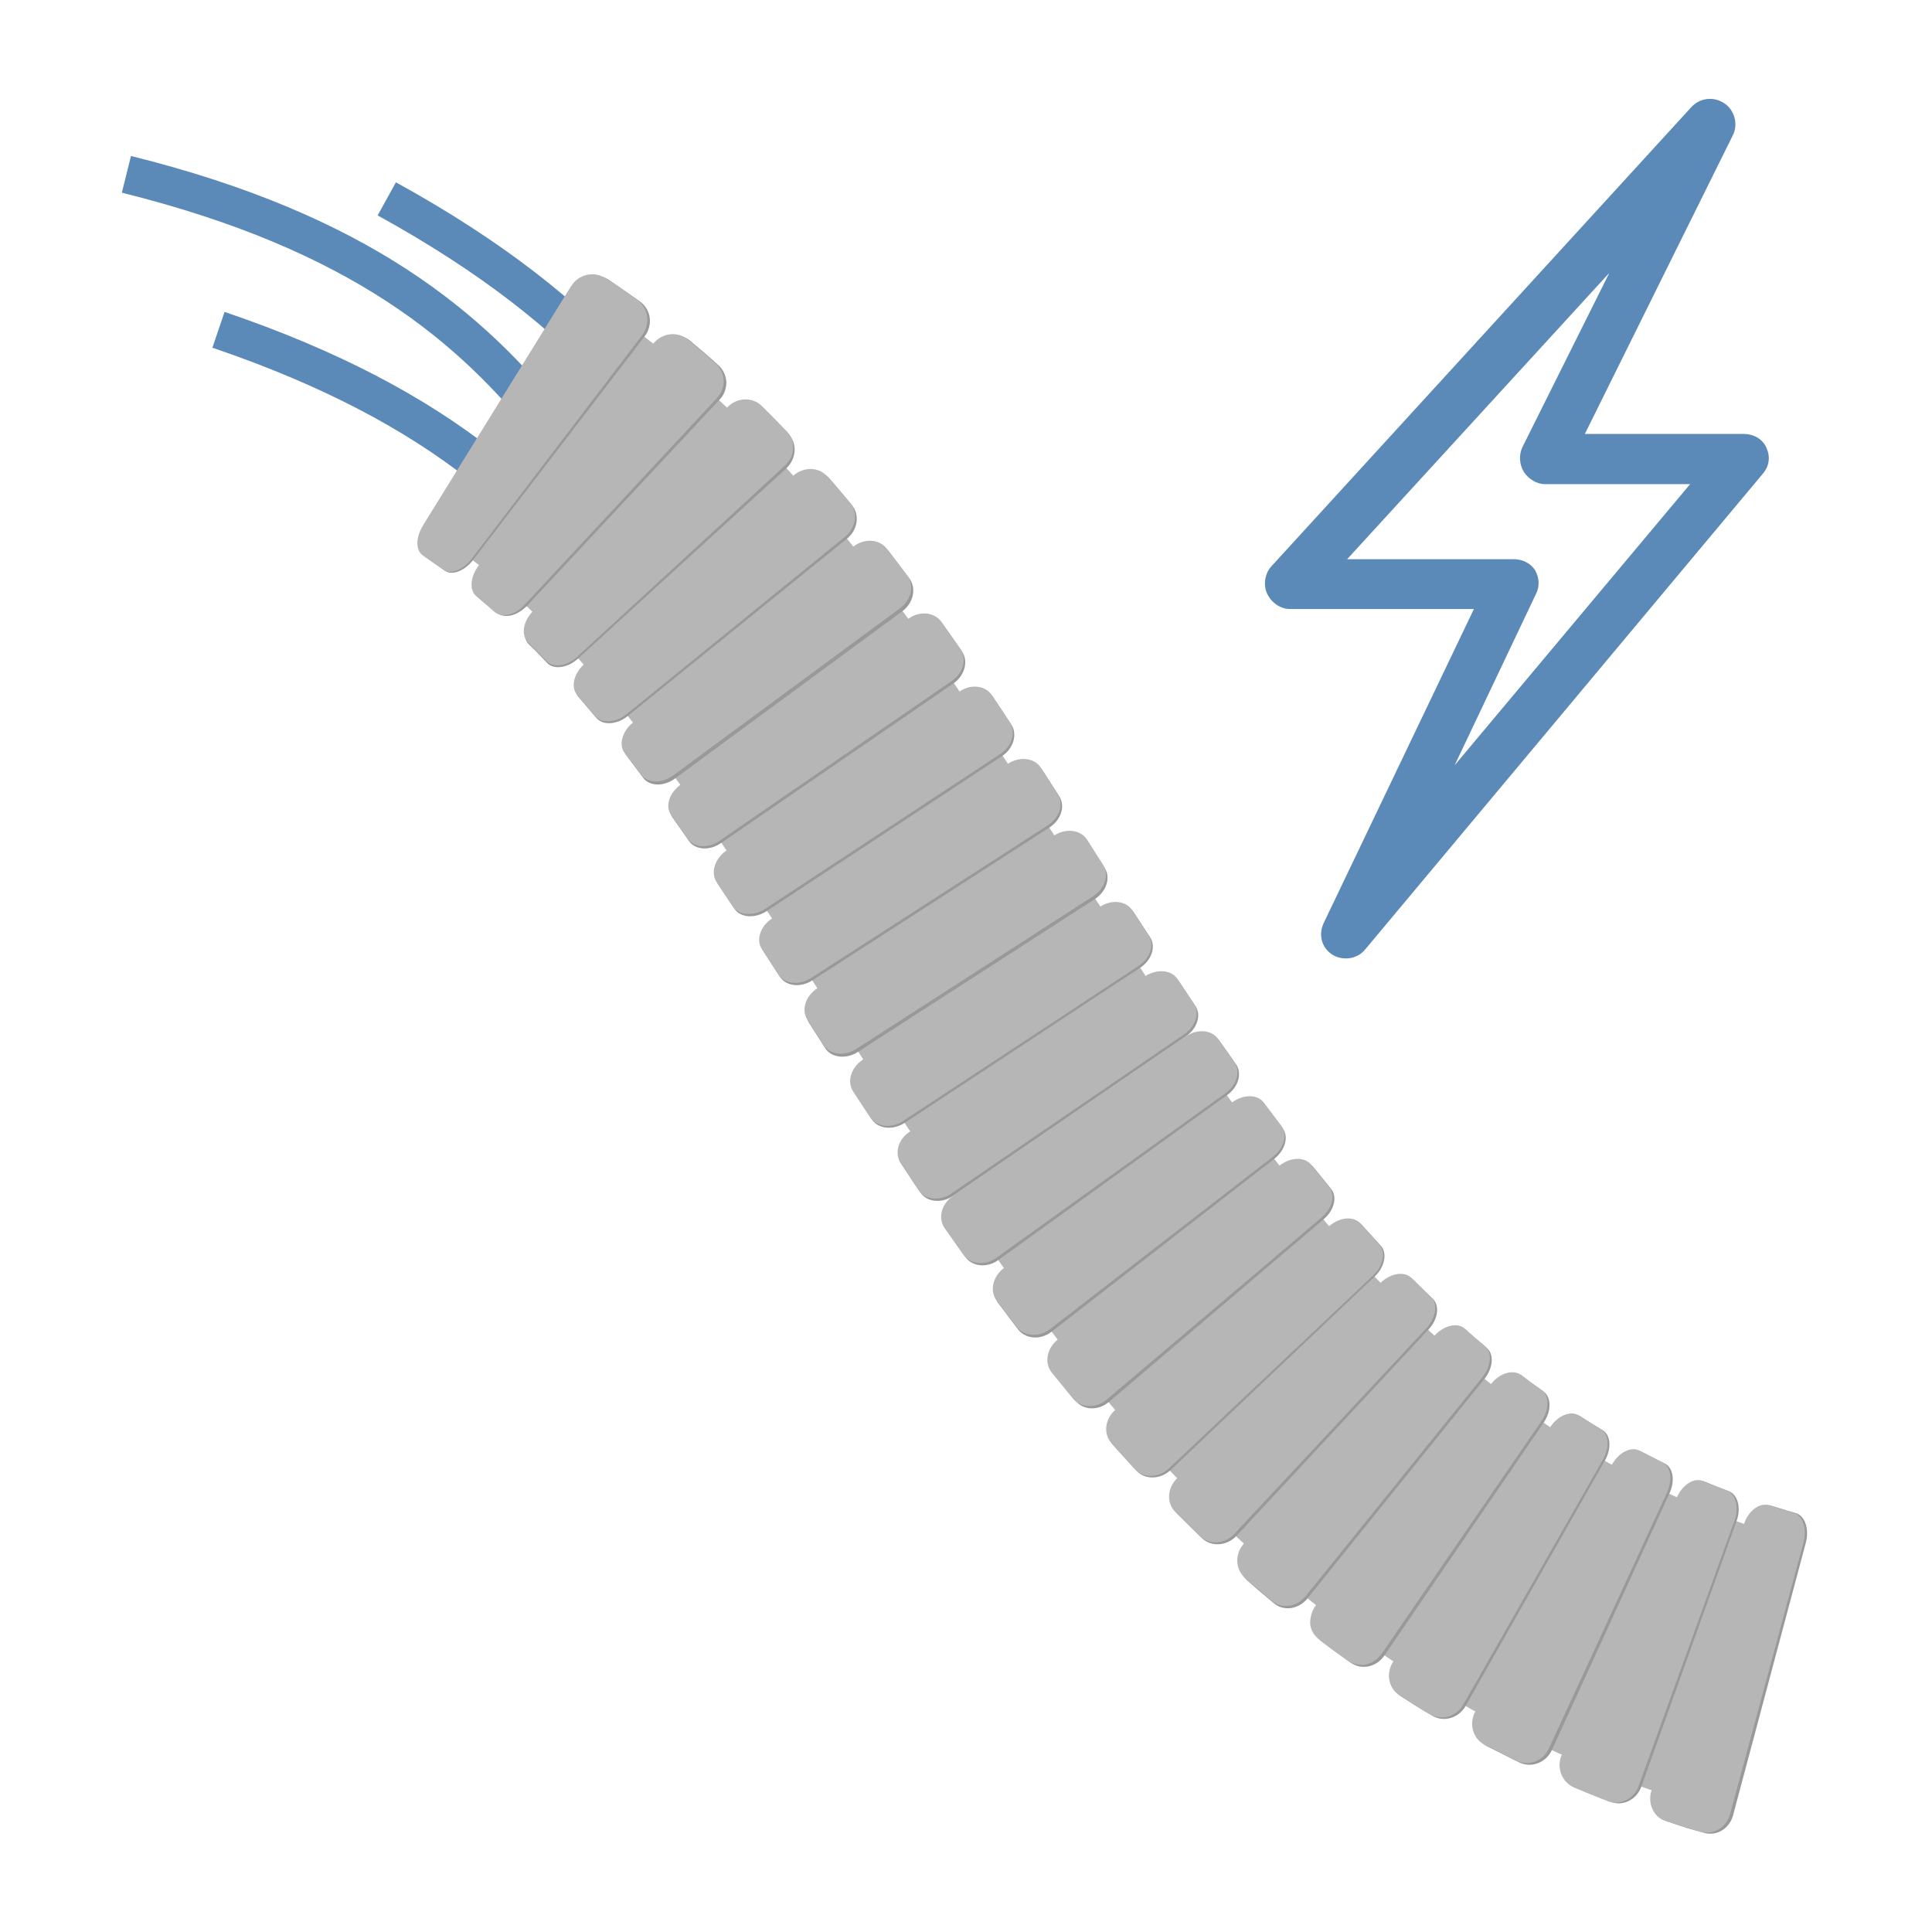 <?xml version="1.0" encoding="utf-8"?>
<!-- Generator: Adobe Illustrator 21.0.2, SVG Export Plug-In . SVG Version: 6.00 Build 0)  -->
<svg version="1.1" id="Artwork" xmlns="http://www.w3.org/2000/svg" xmlns:xlink="http://www.w3.org/1999/xlink" x="0px" y="0px"
	 viewBox="0 0 512 512" style="enable-background:new 0 0 512 512;" xml:space="preserve">
<style type="text/css">
	.st0{fill:none;stroke:#5B8AB8;stroke-width:10.024;stroke-miterlimit:10;}
	.st1{fill:#5B8AB8;}
	.st2{fill:#B6B6B6;}
	.st3{fill:#999999;}
</style>
<path class="st0" d="M33.5,46.2c123.6,30.7,118.9,100.4,177.2,149.9"/>
<path class="st0" d="M57.9,87.4c120.6,41,110.1,110,164.1,164.1"/>
<path class="st0" d="M102.5,52.7c111.6,61.4,89.2,127.5,132.9,190.2"/>
<g>
	<g>
		<path class="st1" d="M353.1,253c1.1,0.7,2.4,1,3.6,1c1.9,0,3.8-0.8,5.1-2.4l105.4-126.1c1.7-2,2-4.5,0.9-6.9s-3.5-3.6-6-3.6H420
			l39.2-79.1c1.5-2.9,0.5-6.7-2.2-8.5c-2.8-1.9-6.4-1.5-8.7,0.9L337,150c-1.8,1.9-2.3,5-1.2,7.3c1.1,2.4,3.5,4.1,6.1,4.1h48.7
			l-39.8,83.2C349.3,247.8,350.3,251.2,353.1,253z M407.1,157.3c1-2,0.8-4.3-0.3-6.2c-1.2-1.9-3.4-2.9-5.6-2.9H357l69.5-75.9
			l-23,46.1c-1,2-0.9,4.6,0.3,6.6c1.2,1.9,3.4,3.3,5.6,3.3h38.5l-62.4,74.5L407.1,157.3z"/>
	</g>
</g>
<g>
	<g>
		<g>
			<g>
				<path class="st2" d="M112.1,139.3l39.3-63.5c20.6,12.8,38.4,28.5,53.9,44.9c15.5,16.5,28.8,33.9,41.1,51.2
					c12.3,17.3,23.5,34.7,34.5,51.8c11,17,21.7,33.7,32.6,49.8l-61.7,42.1c-23.6-34.5-44.3-69.3-66.4-100.5
					c-11-15.6-22.4-30.3-34.6-43.2C138.6,158.9,125.8,147.8,112.1,139.3z"/>
				<path class="st3" d="M112.6,139.6l39.6-63.4c1.9-3.1,6.1-4.1,9.2-2c2.8,1.9,5.5,3.8,8.2,5.7c3,2.2,3.5,6.3,1.2,9.3l-45.5,59.3
					c-2.3,2.9-5.6,4.1-7.5,2.7c-1.7-1.3-3.5-2.4-5.2-3.7C110.6,146.3,110.6,142.7,112.6,139.6z"/>
				<path class="st2" d="M112.1,139.3l39.3-63.5c1.9-3.1,6-4.1,9.2-2c2.8,1.8,5.5,3.8,8.3,5.7c3,2.2,3.5,6.4,1.3,9.3l-45.3,59.4
					c-2.3,2.9-5.6,4.2-7.5,2.7c-1.8-1.2-3.5-2.5-5.2-3.6C110.1,146,110.1,142.4,112.1,139.3z"/>
				<path class="st3" d="M127.4,150.1l46.4-58.6c1.1-1.4,2.7-2.3,4.4-2.5s3.5,0.2,4.8,1.4c2.5,2.1,5,4.2,7.4,6.4
					c1.3,1.2,2,2.8,2.1,4.5c0,1.7-0.6,3.4-1.9,4.7l-51,54.6c-1.3,1.3-2.8,2.2-4.2,2.5s-2.8,0.1-3.7-0.7c-1.7-1.5-3.4-2.9-5-4.4
					c-0.9-0.8-1.3-2.1-1.2-3.5C125.6,153.2,126.3,151.6,127.4,150.1z"/>
				<path class="st2" d="M126.9,149.8l46.2-58.7c2.3-2.9,6.5-3.4,9.2-1.1c2.5,2.1,5,4.2,7.4,6.4c2.7,2.4,2.8,6.5,0.2,9.2L139,160.3
					c-2.5,2.7-6,3.5-7.9,1.9c-1.7-1.5-3.4-2.9-5-4.3C124.3,156.2,124.7,152.7,126.9,149.8z"/>
				<path class="st3" d="M141.6,162.5l51.7-53.9c1.3-1.3,2.9-2.1,4.6-2.1c1.7-0.1,3.3,0.5,4.5,1.8c2.3,2.2,4.4,4.5,6.6,6.8
					c2.4,2.5,2,6.6-0.7,9.1l-55.2,50.4c-2.7,2.5-6.4,2.9-8.1,1.1c-1.6-1.7-3.2-3.4-4.9-5c-0.9-0.9-1.2-2.2-0.9-3.7
					C139.5,165.4,140.3,163.9,141.6,162.5z"/>
				<path class="st2" d="M141.1,162.1l51.6-54.1c2.5-2.7,6.7-2.9,9.2-0.4l3.4,3.4l3.3,3.4c2.4,2.5,2.1,6.6-0.7,9.1l-55,50.6
					c-2.7,2.5-6.3,2.9-8.1,1.1l-2.4-2.5l-2.4-2.4C138,168.3,138.6,164.8,141.1,162.1z"/>
				<path class="st3" d="M155.2,176.6l55.7-49.9c2.7-2.5,6.8-2.4,9,0.2c2,2.3,4,4.7,5.9,7c2.1,2.6,1.5,6.6-1.4,8.9l-58.1,47
					c-2.9,2.3-6.6,2.5-8.3,0.4c-1.6-1.8-3.1-3.7-4.7-5.5C151.6,182.7,152.4,179.1,155.2,176.6z"/>
				<path class="st2" d="M154.7,176.1l55.5-50c2.8-2.5,6.8-2.4,9.1,0.2c2.1,2.3,4,4.7,6,7c2.2,2.6,1.5,6.6-1.3,8.9l-58,47.1
					c-2.9,2.3-6.6,2.5-8.3,0.4c-1.6-1.8-3.1-3.7-4.7-5.5C151.2,182.2,152,178.6,154.7,176.1z"/>
				<path class="st3" d="M168.2,192.1l58.5-46.5c2.9-2.3,6.9-2.1,8.9,0.6l5.4,7.1c1.9,2.6,1.1,6.5-1.9,8.7l-60.2,44.3
					c-3,2.2-6.7,2.1-8.4-0.1l-4.5-6C164.3,198,165.3,194.4,168.2,192.1z"/>
				<path class="st2" d="M167.7,191.5l58.4-46.6c2.9-2.3,6.9-2.1,8.9,0.5c1.9,2.4,3.6,4.7,5.4,7.1c2,2.6,1.1,6.5-1.9,8.7l-60.1,44.3
					c-3,2.2-6.7,2.1-8.4-0.1c-1.5-2-3-4-4.5-5.9C163.9,197.4,164.9,193.8,167.7,191.5z"/>
				<path class="st3" d="M180.7,208.6l60.4-43.9c3-2.2,6.9-1.8,8.8,0.8l5,7.1c1.8,2.6,0.8,6.4-2.2,8.5l-61.6,42.3
					c-3,2.1-6.8,1.9-8.5-0.5l-4.4-6.3C176.6,214.4,177.7,210.8,180.7,208.6z"/>
				<path class="st2" d="M180.3,208l60.4-44c3-2.2,6.9-1.8,8.8,0.8l5,7.1c1.8,2.6,0.8,6.4-2.2,8.5l-61.6,42.4
					c-3,2.1-6.8,1.9-8.4-0.5l-4.4-6.3C176.2,213.8,177.3,210.2,180.3,208z"/>
				<path class="st3" d="M192.9,226l61.7-42.1c3-2.1,7-1.6,8.7,1l4.7,7.1c1.7,2.6,0.6,6.4-2.5,8.4l-62.4,41.1
					c-3.1,2-6.9,1.7-8.5-0.7l-4.4-6.6C188.7,231.7,189.9,228.1,192.9,226z"/>
				<path class="st2" d="M192.5,225.4l61.7-42.1c3-2.1,7-1.7,8.7,1l4.7,7.1c1.7,2.6,0.6,6.4-2.5,8.4l-62.4,41.1
					c-3.1,2-6.9,1.7-8.5-0.7l-4.4-6.6C188.3,231.1,189.5,227.5,192.5,225.4z"/>
				<path class="st3" d="M205,244l62.5-41c3.1-2,7-1.6,8.7,1l4.5,7c1.7,2.6,0.5,6.3-2.6,8.3l-62.8,40.5c-3.1,2-6.9,1.6-8.6-0.9
					l-4.4-6.8C200.7,249.7,201.9,246,205,244z"/>
				<path class="st2" d="M204.6,243.4l62.5-41c3.1-2,7-1.6,8.7,1l4.5,7c1.7,2.6,0.5,6.3-2.6,8.3l-62.8,40.5c-3.1,2-6.9,1.6-8.6-0.9
					l-4.4-6.8C200.3,249.1,201.5,245.4,204.6,243.4z"/>
				<path class="st3" d="M217,262.6l62.8-40.4c3.1-2,6.9-1.5,8.6,1l4.4,6.9c1.6,2.5,0.4,6.2-2.7,8.2l-62.8,40.5c-3.1,2-7,1.5-8.6-1
					l-4.4-6.9C212.7,268.2,213.9,264.5,217,262.6z"/>
				<path class="st2" d="M216.6,261.9l62.8-40.5c3.1-2,6.9-1.5,8.6,1l4.4,6.9c1.6,2.5,0.4,6.2-2.7,8.2L226.9,278c-3.1,2-7,1.5-8.6-1
					l-4.4-6.9C212.3,267.6,213.5,263.9,216.6,261.9z"/>
				<path class="st3" d="M229.1,281.4l62.8-40.6c3.1-2,6.9-1.6,8.5,0.9l4.4,6.7c1.6,2.5,0.4,6.1-2.7,8.1l-62.4,41.1
					c-3.1,2-7,1.6-8.7-1l-4.6-7C224.8,287.1,226,283.4,229.1,281.4z"/>
				<path class="st2" d="M228.7,280.8l62.8-40.5c3.1-2,6.9-1.6,8.5,0.9l4.4,6.7c1.6,2.5,0.4,6.1-2.7,8.1l-62.4,41.1
					c-3.1,2-7,1.6-8.7-1l-4.6-7C224.4,286.5,225.6,282.8,228.7,280.8z"/>
				<path class="st3" d="M241.6,300.5l62.3-41.2c3.1-2,6.9-1.7,8.5,0.7l4.4,6.6c1.6,2.4,0.5,6-2.6,8.1l-61.6,42.2
					c-3,2.1-7,1.7-8.7-0.9l-4.7-7.1C237.4,306.3,238.5,302.5,241.6,300.5z"/>
				<path class="st2" d="M241.1,299.9l62.4-41.2c3.1-2,6.9-1.7,8.5,0.7l4.4,6.6c1.6,2.4,0.5,6-2.6,8.1l-61.7,42.2
					c-3,2.1-7,1.7-8.7-0.9l-4.7-7.1C237,305.6,238,301.9,241.1,299.9z"/>
			</g>
			<g>
				<path class="st2" d="M252.6,316.9l61.6-42.2c11,16,22.2,31.4,34.1,45.6c11.9,14.3,24.5,27.4,37.9,39.1
					c13.4,11.6,27.8,21.7,43,29.9c15.2,8.2,31.3,14.7,48.1,19.2l-19.7,72.1c-22.1-6-43.7-14.6-64-25.6s-39.2-24.3-56.3-39.1
					c-17.1-14.8-32.4-31-46.4-47.7C277,351.4,264.4,334.2,252.6,316.9z"/>
				<path class="st3" d="M253,317.5l61.6-42.3c3-2.1,6.8-1.8,8.5,0.5c1.5,2.1,3,4.3,4.5,6.4c1.6,2.3,0.6,6-2.4,8.1l-60.6,43.7
					c-3,2.2-6.9,1.8-8.8-0.8c-1.7-2.4-3.3-4.7-5-7.1C248.9,323.4,250,319.6,253,317.5z"/>
				<path class="st2" d="M252.6,316.9l61.6-42.2c3-2.1,6.8-1.8,8.5,0.5c1.5,2.1,3,4.3,4.5,6.4c1.6,2.3,0.6,5.9-2.4,8.1l-60.7,43.6
					c-3,2.2-6.9,1.8-8.8-0.8c-1.7-2.4-3.3-4.7-5-7.1C248.5,322.8,249.5,319,252.6,316.9z"/>
				<path class="st3" d="M266.5,336.7l60.4-44c3-2.2,6.7-2.1,8.4,0.2c1.5,2,3,4.1,4.6,6.1c1.7,2.2,0.7,5.8-2.2,8.1l-59,45.8
					c-2.9,2.3-6.9,2-8.9-0.6c-1.8-2.3-3.5-4.7-5.3-7C262.6,342.7,263.5,338.8,266.5,336.7z"/>
				<path class="st2" d="M266.1,336l60.5-43.9c3-2.2,6.8-2.1,8.4,0.2l4.6,6.1c1.7,2.2,0.7,5.8-2.2,8.1l-59.1,45.7
					c-2.9,2.3-6.9,2-8.9-0.6l-5.3-7C262.2,342.1,263.1,338.2,266.1,336z"/>
				<path class="st3" d="M280.8,355.6l58.8-46.2c2.9-2.3,6.6-2.3,8.4-0.2l4.7,5.8c1.8,2.1,0.9,5.7-1.9,8.1l-56.9,48.4
					c-2.8,2.4-6.8,2.3-8.9-0.3c-1.9-2.3-3.8-4.6-5.7-6.9C277.2,361.8,277.9,357.9,280.8,355.6z"/>
				<path class="st2" d="M280.3,355l58.8-46.1c2.9-2.3,6.7-2.4,8.4-0.2l4.7,5.8c1.8,2.1,0.9,5.7-1.9,8.1l-57,48.3
					c-2.8,2.4-6.8,2.3-9-0.3l-5.6-6.9C276.7,361.2,277.4,357.3,280.3,355z"/>
				<path class="st3" d="M296.1,374.2l56.6-48.8c2.8-2.4,6.5-2.7,8.3-0.7l4.9,5.4c1.8,1.9,1.1,5.6-1.5,8.1l-54.2,51.4
					c-2.7,2.5-6.7,2.6-9,0.2l-6.1-6.7C292.8,380.6,293.3,376.6,296.1,374.2z"/>
				<path class="st2" d="M295.6,373.6l56.7-48.7c2.8-2.4,6.5-2.7,8.3-0.6c1.6,1.8,3.3,3.6,4.9,5.5c1.8,2,1.1,5.6-1.5,8.1l-54.3,51.3
					c-2.7,2.5-6.7,2.6-9,0.1c-2-2.3-4.1-4.5-6.1-6.8C292.3,380,292.8,376,295.6,373.6z"/>
				<path class="st3" d="M312.6,392.3l53.8-51.9c2.7-2.6,6.3-3.1,8.2-1.2c1.7,1.7,3.4,3.4,5.1,5c1.9,1.8,1.4,5.4-1.1,8.1L327.7,407
					c-2.5,2.7-6.6,3-9.1,0.7c-2.2-2.2-4.4-4.3-6.6-6.5C309.7,398.9,309.9,394.8,312.6,392.3z"/>
				<path class="st2" d="M312,391.7l53.9-51.8c2.7-2.5,6.3-3.1,8.2-1.2c1.7,1.7,3.4,3.4,5.1,5c1.9,1.8,1.4,5.4-1.1,8.2l-51,54.6
					c-2.5,2.7-6.6,3-9.1,0.6c-2.2-2.2-4.4-4.3-6.6-6.5C309.1,398.3,309.3,394.3,312,391.7z"/>
				<path class="st3" d="M330.3,409.6l50.4-55.2c2.5-2.7,6.1-3.5,8-1.8c1.7,1.6,3.6,3.1,5.3,4.6c2,1.7,1.7,5.3-0.6,8.2l-46.9,58.2
					c-2.3,2.9-6.4,3.5-9,1.2c-2.4-2-4.8-4-7.1-6.1C327.9,416.4,327.8,412.3,330.3,409.6z"/>
				<path class="st2" d="M329.7,409l50.5-55.1c2.5-2.7,6.1-3.5,8-1.8c1.7,1.6,3.5,3.1,5.3,4.6c2,1.7,1.7,5.3-0.6,8.2L346,423
					c-2.3,2.9-6.4,3.5-9,1.2c-2.4-2-4.8-4-7.1-6.1C327.3,415.8,327.2,411.7,329.7,409z"/>
				<path class="st3" d="M349.5,425.8l46.2-58.7c2.3-2.9,5.8-4,7.8-2.4c0.9,0.7,1.8,1.4,2.8,2.1l2.8,2c2,1.5,2.1,5.1,0,8.2
					l-42.2,61.7c-2.1,3.1-6.1,4-9,1.9l-3.9-2.8c-1.3-0.9-2.5-1.9-3.8-2.8C347.5,432.8,347.2,428.7,349.5,425.8z"/>
				<path class="st2" d="M348.8,425.3l46.4-58.6c1.1-1.4,2.6-2.4,4-2.8s2.8-0.3,3.8,0.4l2.8,2.1l2.8,2c1,0.7,1.5,2,1.5,3.5
					s-0.5,3.1-1.6,4.7l-42.3,61.6c-1,1.5-2.6,2.5-4.2,2.9c-1.6,0.3-3.3,0-4.8-1l-3.9-2.8l-3.8-2.9c-1.4-1.1-2.2-2.6-2.3-4.2
					C347.2,428.5,347.7,426.7,348.8,425.3z"/>
				<path class="st3" d="M370,440.7l41.4-62.2c2.1-3.1,5.4-4.4,7.5-3.1c1.9,1.2,3.9,2.5,5.8,3.6c2.2,1.3,2.4,4.9,0.6,8.1l-36.9,65
					c-1.8,3.2-5.8,4.4-8.8,2.6c-2.8-1.6-5.5-3.3-8.1-5C368.6,447.9,367.9,443.7,370,440.7z"/>
				<path class="st2" d="M369.3,440.2l41.6-62.1c2.1-3.1,5.4-4.3,7.5-3c1.9,1.2,3.8,2.5,5.8,3.6c2.2,1.3,2.4,4.9,0.6,8.1l-37,64.9
					c-1.8,3.2-5.8,4.4-8.8,2.6c-2.8-1.6-5.4-3.3-8.1-5C367.9,447.4,367.2,443.3,369.3,440.2z"/>
				<path class="st3" d="M391.8,453.9l36-65.5c1.8-3.2,5-4.8,7.2-3.7c2,1,4,2.1,6.1,3.1c2.3,1.1,2.9,4.6,1.3,8l-31.1,67.9
					c-1.5,3.4-5.4,4.9-8.6,3.4c-2.9-1.4-5.7-2.9-8.6-4.3C391,461.2,390,457.1,391.8,453.9z"/>
				<path class="st2" d="M391,453.5l36.2-65.4c1.8-3.2,5-4.8,7.2-3.7l6.1,3.1c2.3,1.1,2.8,4.6,1.3,8l-31.3,67.8
					c-1.5,3.4-5.4,4.9-8.6,3.3c-2.9-1.4-5.7-2.9-8.6-4.3C390.3,460.7,389.2,456.7,391,453.5z"/>
				<path class="st3" d="M414.7,465.3L445,397c1.5-3.4,4.6-5.3,6.9-4.3c2.1,0.9,4.2,1.7,6.3,2.5c2.3,0.9,3.3,4.4,2,7.9L435,473.4
					c-1.2,3.5-4.9,5.4-8.2,4.1c-3-1.2-6-2.3-8.9-3.6C414.6,472.5,413.2,468.7,414.7,465.3z"/>
				<path class="st2" d="M413.9,465l30.5-68.2c1.5-3.4,4.6-5.3,6.9-4.3l1.6,0.7l1.6,0.6l3.2,1.2c2.3,1,3.2,4.4,2,7.9l-25.4,70.3
					c-1.2,3.5-5,5.4-8.3,4.1l-4.5-1.8l-2.2-0.9l-2.2-0.9C413.8,472.2,412.4,468.3,413.9,465z"/>
				<path class="st3" d="M438.5,474.6l24.3-70.7c0.6-1.7,1.6-3.1,2.8-4c1.2-0.9,2.5-1.3,3.7-0.9l3.3,1c1.1,0.4,2.2,0.6,3.3,1
					c2.4,0.7,3.6,4.1,2.7,7.7L459.3,481c-0.9,3.6-4.4,5.7-7.8,4.7c-1.5-0.4-3.1-0.9-4.6-1.3l-4.5-1.5c-1.7-0.5-3-1.7-3.7-3.2
					C438,478.2,437.9,476.4,438.5,474.6z"/>
				<path class="st2" d="M437.7,474.4l24.5-70.6c1.2-3.5,4.1-5.6,6.5-4.9c2.2,0.7,4.3,1.4,6.6,2c2.4,0.7,3.6,4.1,2.7,7.7l-19.5,72.1
					c-0.9,3.6-4.5,5.7-7.9,4.7c-3.1-0.8-6.1-1.9-9.1-2.8C438.2,481.7,436.5,477.8,437.7,474.4z"/>
			</g>
		</g>
	</g>
</g>
</svg>
